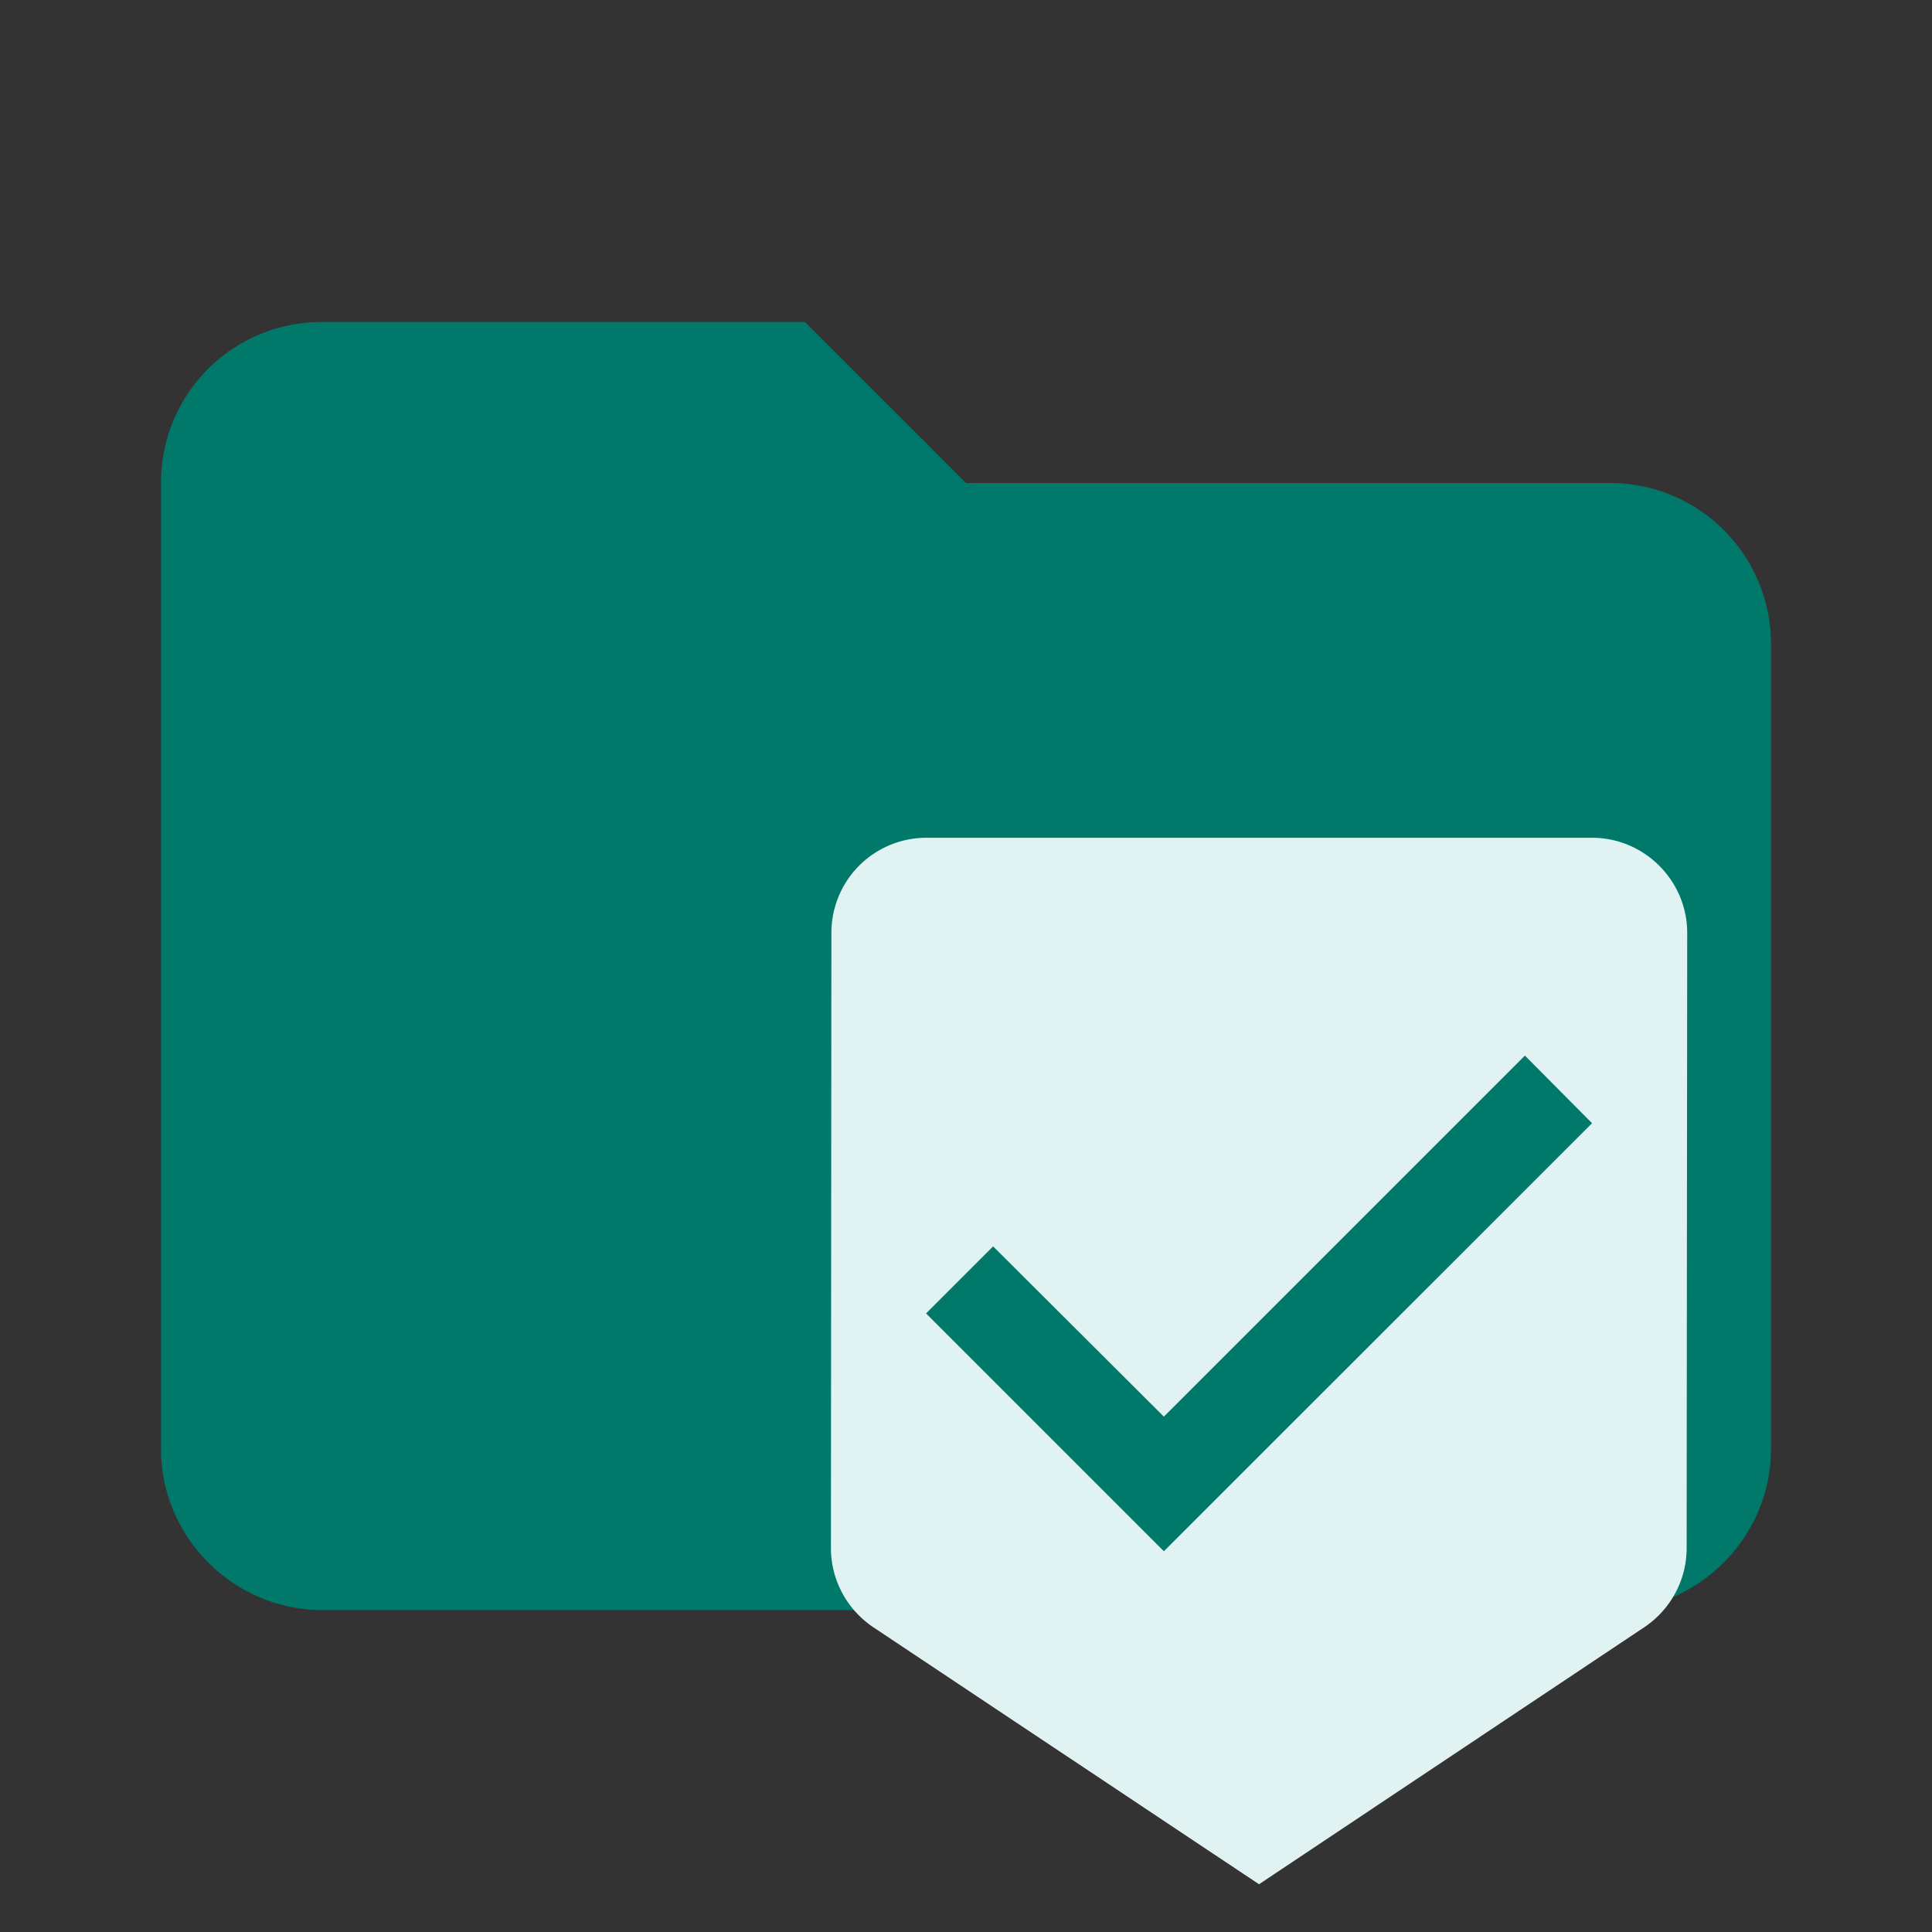 <svg xmlns="http://www.w3.org/2000/svg" clip-rule="evenodd" fill-rule="evenodd" stroke-linejoin="round" stroke-miterlimit="1.414" viewBox="0 0 24 24">
    <rect x="0" y="0" width="24" height="24" fill="#333333" stroke="none"/>
    <path d="M10 4H4c-1.11 0-2 .89-2 2v12c0 1.097.903 2 2 2h16c1.097 0 2-.903 2-2V8a2 2 0 0 0-2-2h-8l-2-2z" fill="#00796B" fill-rule="nonzero"/>
    <path d="M19.777 10.407h-8.273a1.18 1.18 0 0 0-1.176 1.182l-.006 7.64c0 .408.207.768.52.981l4.798 3.197 4.792-3.197c.314-.213.52-.573.52-.981l.007-7.64c0-.65-.532-1.182-1.182-1.182zm-5.319 8.863l-2.954-2.954.833-.833 2.121 2.115 4.485-4.485.834.84z" fill="#E0F2F1"/>
</svg>